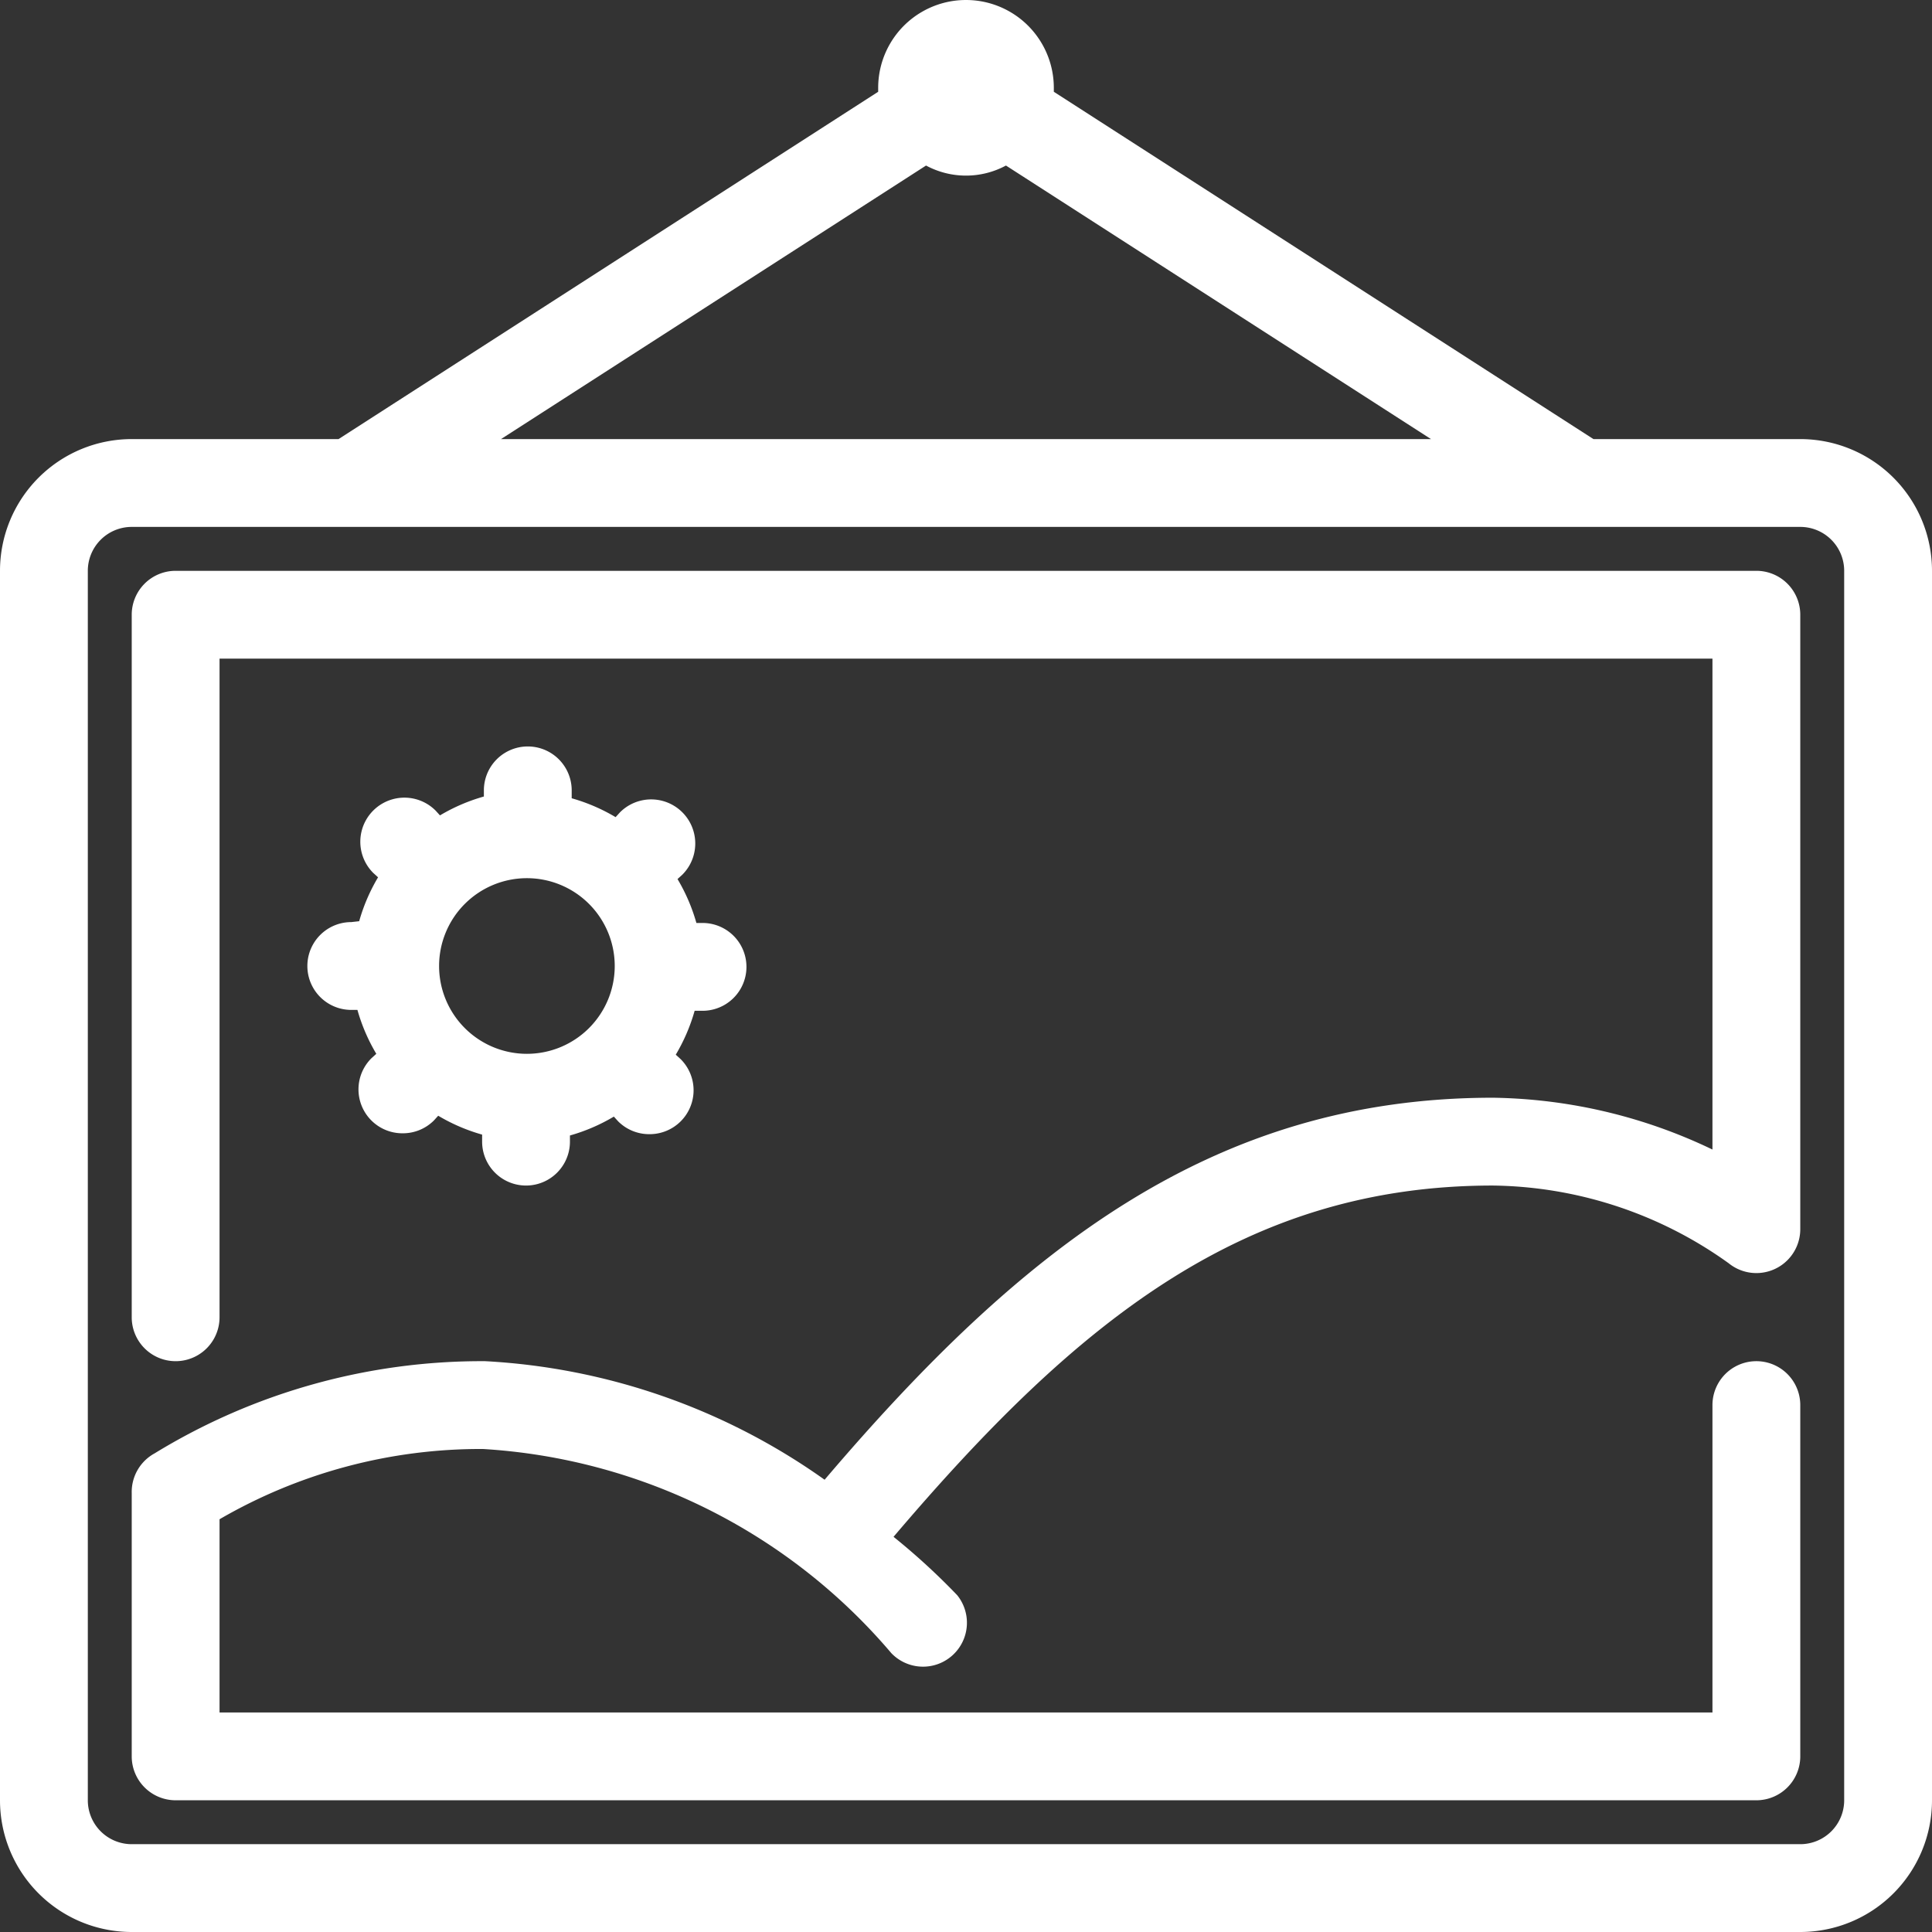 <svg xmlns="http://www.w3.org/2000/svg" viewBox="0 0 44 44"><rect x="0" y="0" width="44" height="44" fill="#333333" stroke="none"/><defs><style>.cls-1{fill:#fff;}</style></defs><title>cws-icon-picture</title><g id="Livello_2" data-name="Livello 2"><g id="picture"><path class="cls-1" d="M41,10H36.29L24,2.09S24,2,24,2a2,2,0,0,0-4,0s0,.06,0,.09L7.71,10H3a3,3,0,0,0-3,3V41a3,3,0,0,0,3,3H41a3,3,0,0,0,3-3V13A3,3,0,0,0,41,10ZM21.09,3.77a1.92,1.92,0,0,0,1.82,0L32.59,10H11.41ZM42,41a1,1,0,0,1-1,1H3a1,1,0,0,1-1-1V13a1,1,0,0,1,1-1H41a1,1,0,0,1,1,1Z"/><path class="cls-1" d="M8,21a1,1,0,0,0,0,2h.14a4.17,4.17,0,0,0,.43,1l-.11.1a1,1,0,0,0,0,1.42,1,1,0,0,0,.71.29,1,1,0,0,0,.71-.29l.1-.11a4.17,4.17,0,0,0,1,.43V26a1,1,0,0,0,2,0v-.14a4.17,4.17,0,0,0,1-.43l.1.11a1,1,0,0,0,.71.29,1,1,0,0,0,.71-.29,1,1,0,0,0,0-1.42l-.11-.1a4.17,4.17,0,0,0,.43-1H16a1,1,0,0,0,0-2h-.14a4.17,4.17,0,0,0-.43-1l.11-.1a1,1,0,0,0-1.42-1.42l-.1.11a4.17,4.17,0,0,0-1-.43V18a1,1,0,0,0-2,0v.14a4.17,4.17,0,0,0-1,.43l-.1-.11a1,1,0,0,0-1.42,1.42l.11.1a4.17,4.17,0,0,0-.43,1Zm4-1a2,2,0,1,1-2,2A2,2,0,0,1,12,20Z"/><path class="cls-1" d="M40,13H4a1,1,0,0,0-1,1V30a1,1,0,0,0,2,0V15H39V26.18A11.91,11.91,0,0,0,34,25c-6.39,0-10.76,3.46-15.22,8.7A14.69,14.69,0,0,0,11.05,31a14.26,14.26,0,0,0-7.53,2.1A1,1,0,0,0,3,34v6a1,1,0,0,0,1,1H40a1,1,0,0,0,1-1V32a1,1,0,0,0-2,0v7H5V34.6A11.84,11.84,0,0,1,11,33a13.24,13.24,0,0,1,9.3,4.65,1,1,0,0,0,1.5-1.32A15.3,15.3,0,0,0,20.35,35c4.19-4.93,8-8,13.65-8a9.39,9.39,0,0,1,5.37,1.77A1,1,0,0,0,41,28V14A1,1,0,0,0,40,13Z"/></g></g></svg>